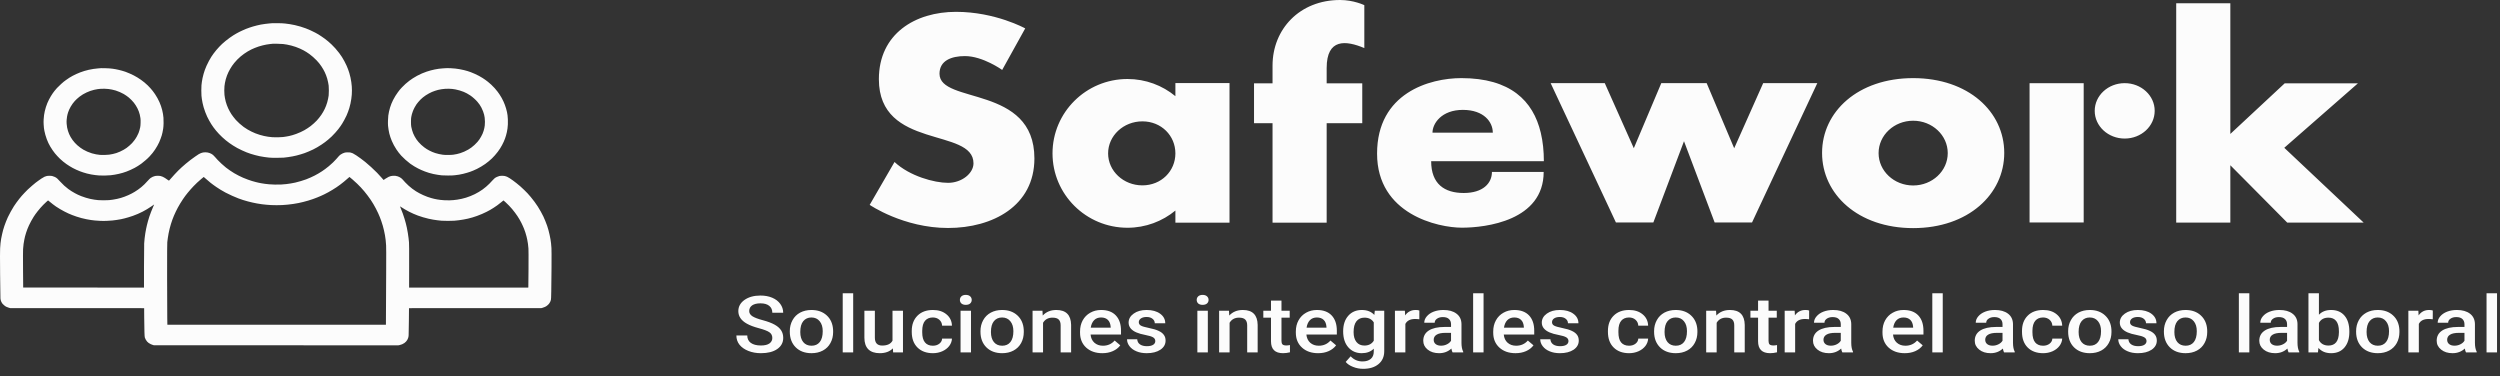 <svg width="299" height="45" viewBox="0 0 299 45" fill="none" xmlns="http://www.w3.org/2000/svg">
<rect x="0" y="0" width="299" height="45" fill="#333333" stroke="none"/>
<path d="M160.273 0C155.43 0 152.196 3.496 152.196 7.841V9.968H149.981V14.738H152.196V26.63H158.669V14.738H162.927V9.968H158.669V8.136C158.669 4.569 160.972 4.825 163.173 5.749V0.617C163.173 0.617 161.903 0 160.273 0ZM260.275 0.389V26.625H266.748V19.764L268.638 21.667L273.555 26.625H282.696L273.199 17.676L282.01 9.964H273.252L269.108 13.822L266.748 16.02V0.389H260.275ZM114.341 1.416C109.459 1.416 105.113 4.035 105.113 9.469C105.113 17.947 116.429 15.218 116.429 19.536C116.429 20.727 115.036 21.867 113.388 21.867C111.74 21.867 108.791 21.065 106.985 19.374L104.014 24.502C104.014 24.502 108.048 27.267 113.388 27.267C118.727 27.267 123.715 24.628 123.715 18.95C123.715 10.126 112.364 12.489 112.364 8.82C112.364 7.239 113.801 6.708 115.405 6.708C117.554 6.708 119.861 8.364 119.861 8.364L122.616 3.397C122.616 3.397 119.048 1.416 114.341 1.416ZM33.192 2.772C32.88 2.772 32.594 2.772 32.555 2.776C32.511 2.78 32.374 2.788 32.252 2.8C32.124 2.808 31.887 2.835 31.72 2.859C31.553 2.882 31.32 2.918 31.206 2.937C31.091 2.961 30.876 3.008 30.727 3.044C30.581 3.079 30.371 3.134 30.261 3.169C30.151 3.201 29.957 3.264 29.83 3.307C29.707 3.35 29.518 3.421 29.413 3.46C29.311 3.504 29.14 3.574 29.039 3.622C28.934 3.665 28.753 3.751 28.639 3.81C28.525 3.869 28.349 3.964 28.257 4.015C28.16 4.07 27.998 4.168 27.896 4.231C27.795 4.294 27.598 4.428 27.457 4.53C27.316 4.628 27.097 4.793 26.974 4.9C26.846 5.002 26.666 5.163 26.569 5.25C26.477 5.34 26.319 5.493 26.227 5.592C26.13 5.694 25.972 5.871 25.871 5.989C25.774 6.103 25.625 6.296 25.537 6.414C25.453 6.532 25.33 6.708 25.269 6.803C25.207 6.901 25.08 7.117 24.992 7.279C24.899 7.444 24.772 7.707 24.702 7.865C24.631 8.022 24.539 8.25 24.5 8.364C24.456 8.482 24.39 8.694 24.35 8.832C24.311 8.973 24.253 9.202 24.223 9.339C24.196 9.481 24.157 9.689 24.143 9.799C24.126 9.913 24.104 10.094 24.095 10.2C24.086 10.31 24.078 10.59 24.078 10.826C24.078 11.058 24.086 11.341 24.095 11.447C24.104 11.557 24.126 11.738 24.143 11.848C24.157 11.962 24.196 12.17 24.227 12.316C24.253 12.457 24.315 12.69 24.355 12.831C24.394 12.973 24.482 13.232 24.548 13.405C24.614 13.582 24.715 13.826 24.776 13.952C24.834 14.078 24.948 14.29 25.023 14.428C25.102 14.565 25.211 14.754 25.273 14.852C25.334 14.947 25.453 15.12 25.537 15.238C25.625 15.352 25.761 15.529 25.844 15.631C25.928 15.729 26.081 15.902 26.183 16.012C26.288 16.122 26.464 16.299 26.578 16.405C26.688 16.508 26.881 16.673 27 16.775C27.123 16.873 27.316 17.023 27.431 17.105C27.545 17.188 27.747 17.322 27.875 17.404C28.006 17.487 28.23 17.621 28.371 17.699C28.516 17.778 28.771 17.904 28.942 17.982C29.114 18.065 29.355 18.167 29.483 18.218C29.61 18.265 29.826 18.344 29.966 18.391C30.111 18.435 30.344 18.505 30.489 18.545C30.639 18.584 30.885 18.643 31.039 18.678C31.197 18.71 31.452 18.753 31.61 18.777C31.764 18.8 32.014 18.832 32.168 18.848C32.37 18.867 32.603 18.875 33.064 18.875C33.451 18.875 33.776 18.867 33.917 18.855C34.044 18.843 34.282 18.816 34.444 18.792C34.607 18.769 34.857 18.73 34.994 18.702C35.134 18.674 35.35 18.627 35.477 18.596C35.605 18.564 35.829 18.501 35.974 18.458C36.119 18.415 36.321 18.348 36.426 18.313C36.527 18.273 36.743 18.191 36.901 18.124C37.059 18.061 37.305 17.947 37.446 17.88C37.586 17.809 37.806 17.691 37.934 17.617C38.065 17.542 38.294 17.4 38.448 17.298C38.597 17.2 38.791 17.062 38.878 16.995C38.966 16.928 39.129 16.799 39.239 16.708C39.353 16.614 39.542 16.445 39.661 16.331C39.779 16.217 39.973 16.016 40.091 15.883C40.21 15.753 40.373 15.56 40.452 15.458C40.535 15.356 40.654 15.19 40.72 15.096C40.786 15.002 40.878 14.86 40.926 14.785C40.975 14.707 41.084 14.514 41.172 14.357C41.26 14.2 41.383 13.956 41.445 13.818C41.506 13.677 41.59 13.472 41.629 13.362C41.673 13.248 41.739 13.051 41.779 12.918C41.818 12.788 41.88 12.548 41.915 12.391C41.95 12.233 41.994 11.982 42.016 11.832C42.038 11.683 42.06 11.451 42.073 11.317C42.082 11.183 42.091 10.959 42.091 10.826C42.091 10.688 42.082 10.468 42.073 10.334C42.06 10.196 42.038 9.964 42.016 9.815C41.994 9.666 41.95 9.418 41.915 9.261C41.88 9.099 41.818 8.863 41.779 8.734C41.739 8.6 41.673 8.399 41.629 8.289C41.59 8.179 41.511 7.983 41.454 7.857C41.401 7.731 41.278 7.487 41.185 7.314C41.093 7.145 40.966 6.921 40.9 6.823C40.838 6.724 40.685 6.508 40.562 6.339C40.438 6.174 40.232 5.922 40.105 5.784C39.981 5.643 39.784 5.438 39.665 5.328C39.551 5.218 39.357 5.045 39.239 4.943C39.12 4.845 38.949 4.707 38.856 4.64C38.764 4.569 38.593 4.447 38.47 4.369C38.351 4.286 38.18 4.18 38.096 4.125C38.008 4.074 37.833 3.976 37.705 3.905C37.573 3.838 37.336 3.72 37.173 3.645C37.011 3.571 36.747 3.46 36.584 3.397C36.422 3.339 36.136 3.24 35.943 3.181C35.749 3.126 35.446 3.048 35.266 3.004C35.081 2.965 34.813 2.914 34.669 2.89C34.523 2.867 34.26 2.831 34.084 2.812C33.838 2.788 33.623 2.776 33.192 2.772ZM33.174 5.234C33.477 5.238 33.728 5.25 33.86 5.265C33.978 5.281 34.181 5.309 34.308 5.332C34.44 5.356 34.673 5.407 34.827 5.446C34.98 5.486 35.222 5.56 35.367 5.611C35.512 5.662 35.736 5.753 35.864 5.808C35.996 5.867 36.185 5.957 36.286 6.012C36.387 6.068 36.549 6.162 36.646 6.221C36.738 6.28 36.901 6.386 37.002 6.461C37.103 6.532 37.301 6.693 37.441 6.815C37.582 6.937 37.775 7.121 37.872 7.228C37.973 7.33 38.109 7.487 38.18 7.578C38.25 7.668 38.373 7.833 38.448 7.947C38.523 8.061 38.623 8.218 38.667 8.301C38.716 8.384 38.791 8.529 38.839 8.627C38.883 8.726 38.958 8.891 38.997 8.997C39.037 9.099 39.098 9.28 39.133 9.398C39.164 9.516 39.212 9.713 39.239 9.835C39.265 9.957 39.296 10.137 39.309 10.236C39.322 10.338 39.331 10.586 39.331 10.826C39.331 11.062 39.322 11.309 39.309 11.415C39.296 11.514 39.265 11.695 39.239 11.816C39.212 11.938 39.164 12.135 39.133 12.253C39.098 12.367 39.037 12.548 38.997 12.654C38.958 12.76 38.883 12.925 38.839 13.024C38.791 13.122 38.707 13.279 38.654 13.374C38.597 13.468 38.501 13.629 38.435 13.728C38.369 13.826 38.246 13.987 38.166 14.089C38.087 14.188 37.964 14.329 37.894 14.408C37.824 14.483 37.661 14.644 37.534 14.758C37.402 14.872 37.235 15.017 37.151 15.08C37.072 15.139 36.914 15.253 36.8 15.328C36.69 15.403 36.51 15.513 36.404 15.572C36.303 15.631 36.092 15.733 35.943 15.804C35.789 15.875 35.552 15.973 35.416 16.02C35.279 16.071 35.073 16.138 34.959 16.17C34.844 16.201 34.686 16.24 34.607 16.26C34.523 16.276 34.37 16.307 34.264 16.327C34.159 16.343 33.978 16.37 33.864 16.386C33.746 16.398 33.469 16.413 33.245 16.421C32.99 16.425 32.744 16.421 32.577 16.41C32.432 16.398 32.199 16.37 32.054 16.351C31.913 16.331 31.693 16.288 31.57 16.26C31.443 16.233 31.219 16.174 31.074 16.13C30.924 16.083 30.687 16.004 30.551 15.949C30.415 15.894 30.195 15.8 30.067 15.733C29.936 15.67 29.729 15.56 29.606 15.485C29.479 15.411 29.276 15.277 29.149 15.187C29.026 15.096 28.802 14.915 28.648 14.777C28.498 14.64 28.301 14.451 28.213 14.349C28.125 14.251 27.984 14.085 27.91 13.979C27.831 13.877 27.725 13.728 27.672 13.649C27.62 13.566 27.536 13.433 27.488 13.342C27.435 13.256 27.356 13.095 27.303 12.984C27.25 12.874 27.176 12.693 27.136 12.583C27.092 12.473 27.035 12.284 27 12.163C26.965 12.041 26.921 11.844 26.903 11.726C26.881 11.608 26.855 11.439 26.846 11.345C26.833 11.25 26.824 11.018 26.824 10.826C26.824 10.633 26.833 10.401 26.846 10.306C26.855 10.212 26.881 10.039 26.903 9.921C26.921 9.807 26.965 9.611 27 9.485C27.035 9.359 27.101 9.162 27.145 9.04C27.189 8.922 27.268 8.734 27.321 8.627C27.373 8.517 27.466 8.34 27.532 8.234C27.593 8.124 27.694 7.963 27.76 7.872C27.822 7.782 27.94 7.629 28.02 7.526C28.099 7.428 28.261 7.247 28.375 7.129C28.49 7.011 28.674 6.842 28.78 6.752C28.89 6.661 29.074 6.52 29.189 6.437C29.307 6.355 29.505 6.225 29.628 6.15C29.755 6.079 29.949 5.969 30.063 5.914C30.177 5.859 30.371 5.773 30.494 5.725C30.617 5.674 30.819 5.6 30.946 5.56C31.074 5.517 31.28 5.458 31.403 5.43C31.526 5.399 31.729 5.356 31.852 5.332C31.979 5.313 32.181 5.281 32.304 5.265C32.432 5.254 32.572 5.238 32.616 5.234C32.66 5.23 32.915 5.23 33.174 5.234ZM53.517 8.148C53.464 8.148 53.367 8.152 53.297 8.156C53.227 8.156 53.064 8.167 52.937 8.179C52.813 8.187 52.602 8.211 52.471 8.226C52.339 8.246 52.123 8.281 51.987 8.309C51.851 8.336 51.636 8.388 51.508 8.423C51.381 8.454 51.166 8.521 51.025 8.568C50.884 8.616 50.629 8.714 50.462 8.785C50.3 8.856 50.036 8.981 49.887 9.064C49.737 9.143 49.509 9.276 49.381 9.363C49.254 9.445 49.06 9.579 48.951 9.662C48.841 9.74 48.639 9.909 48.502 10.031C48.366 10.153 48.177 10.338 48.081 10.44C47.984 10.543 47.87 10.672 47.821 10.727C47.777 10.782 47.672 10.916 47.588 11.03C47.505 11.14 47.369 11.341 47.285 11.478C47.202 11.612 47.079 11.828 47.013 11.962C46.947 12.092 46.859 12.296 46.81 12.41C46.767 12.524 46.696 12.725 46.652 12.859C46.613 12.992 46.556 13.213 46.525 13.346C46.494 13.484 46.459 13.696 46.441 13.818C46.424 13.94 46.406 14.215 46.402 14.431C46.393 14.671 46.398 14.915 46.411 15.057C46.424 15.183 46.45 15.387 46.472 15.517C46.49 15.643 46.534 15.843 46.56 15.965C46.591 16.087 46.648 16.288 46.692 16.41C46.731 16.531 46.806 16.728 46.859 16.85C46.907 16.972 47.022 17.204 47.109 17.369C47.197 17.53 47.334 17.758 47.413 17.876C47.492 17.994 47.615 18.163 47.685 18.254C47.755 18.344 47.892 18.505 47.988 18.616C48.085 18.722 48.313 18.946 48.502 19.115C48.691 19.28 48.942 19.488 49.065 19.579C49.184 19.665 49.399 19.803 49.539 19.89C49.68 19.976 49.878 20.086 49.979 20.137C50.076 20.188 50.256 20.275 50.374 20.326C50.489 20.381 50.691 20.464 50.814 20.507C50.937 20.554 51.161 20.629 51.31 20.676C51.464 20.719 51.702 20.782 51.847 20.814C51.987 20.845 52.22 20.888 52.361 20.908C52.502 20.932 52.717 20.959 52.835 20.971C52.972 20.983 53.266 20.991 53.587 20.991C53.982 20.991 54.189 20.983 54.387 20.959C54.532 20.943 54.76 20.912 54.892 20.892C55.024 20.869 55.244 20.825 55.376 20.794C55.512 20.766 55.731 20.707 55.859 20.664C55.991 20.625 56.162 20.57 56.241 20.542C56.32 20.515 56.483 20.452 56.602 20.401C56.725 20.354 56.927 20.259 57.054 20.196C57.186 20.129 57.406 20.011 57.546 19.925C57.687 19.842 57.907 19.701 58.034 19.61C58.157 19.52 58.346 19.374 58.452 19.288C58.562 19.201 58.728 19.052 58.83 18.954C58.926 18.855 59.089 18.69 59.185 18.58C59.282 18.474 59.436 18.285 59.528 18.163C59.621 18.041 59.752 17.853 59.818 17.746C59.889 17.636 59.994 17.455 60.051 17.345C60.108 17.235 60.196 17.054 60.249 16.944C60.297 16.834 60.368 16.665 60.403 16.563C60.438 16.465 60.491 16.299 60.522 16.197C60.552 16.091 60.601 15.91 60.623 15.792C60.649 15.678 60.684 15.485 60.697 15.367C60.715 15.249 60.737 15.025 60.741 14.868C60.75 14.711 60.75 14.447 60.741 14.286C60.737 14.121 60.715 13.901 60.702 13.787C60.684 13.677 60.653 13.504 60.636 13.401C60.614 13.303 60.565 13.106 60.526 12.973C60.486 12.839 60.425 12.646 60.385 12.548C60.35 12.446 60.28 12.273 60.227 12.163C60.174 12.049 60.073 11.848 60.003 11.718C59.928 11.585 59.823 11.412 59.77 11.333C59.717 11.25 59.603 11.089 59.515 10.971C59.427 10.857 59.269 10.664 59.164 10.546C59.058 10.428 58.873 10.24 58.751 10.126C58.627 10.012 58.447 9.854 58.351 9.78C58.249 9.701 58.113 9.599 58.043 9.548C57.973 9.496 57.823 9.398 57.713 9.327C57.599 9.257 57.41 9.147 57.291 9.08C57.168 9.013 56.944 8.903 56.786 8.832C56.628 8.761 56.413 8.671 56.303 8.631C56.188 8.588 56.017 8.529 55.912 8.498C55.81 8.466 55.622 8.415 55.49 8.384C55.362 8.352 55.134 8.305 54.98 8.277C54.831 8.25 54.602 8.215 54.479 8.203C54.352 8.187 54.105 8.167 53.93 8.16C53.749 8.152 53.565 8.148 53.517 8.148ZM12.094 8.152C12.037 8.156 11.878 8.167 11.742 8.179C11.606 8.187 11.355 8.218 11.184 8.242C11.013 8.27 10.758 8.317 10.617 8.348C10.477 8.38 10.239 8.443 10.094 8.486C9.949 8.533 9.725 8.608 9.598 8.655C9.475 8.702 9.259 8.793 9.127 8.852C8.991 8.915 8.798 9.009 8.697 9.064C8.591 9.119 8.416 9.225 8.297 9.296C8.183 9.371 7.989 9.5 7.871 9.587C7.748 9.67 7.497 9.874 7.317 10.039C7.137 10.2 6.908 10.421 6.812 10.531C6.715 10.637 6.587 10.79 6.526 10.865C6.464 10.944 6.368 11.073 6.306 11.16C6.245 11.246 6.144 11.404 6.078 11.514C6.012 11.62 5.911 11.801 5.858 11.911C5.801 12.021 5.713 12.21 5.66 12.336C5.607 12.457 5.533 12.67 5.489 12.807C5.445 12.941 5.383 13.169 5.353 13.311C5.322 13.448 5.282 13.657 5.269 13.767C5.251 13.881 5.229 14.109 5.221 14.274C5.208 14.479 5.208 14.679 5.221 14.884C5.229 15.049 5.247 15.249 5.256 15.324C5.269 15.403 5.291 15.556 5.313 15.662C5.335 15.772 5.383 15.977 5.423 16.122C5.462 16.268 5.542 16.508 5.594 16.649C5.651 16.795 5.739 16.999 5.788 17.109C5.84 17.216 5.941 17.408 6.016 17.534C6.091 17.66 6.214 17.857 6.293 17.967C6.368 18.081 6.495 18.25 6.574 18.344C6.649 18.439 6.776 18.584 6.86 18.671C6.939 18.757 7.075 18.899 7.163 18.981C7.251 19.068 7.422 19.217 7.541 19.315C7.66 19.41 7.844 19.551 7.95 19.626C8.055 19.701 8.231 19.815 8.336 19.878C8.442 19.945 8.604 20.039 8.701 20.09C8.798 20.141 8.991 20.236 9.132 20.302C9.272 20.365 9.47 20.452 9.571 20.487C9.672 20.527 9.844 20.585 9.954 20.621C10.063 20.66 10.27 20.719 10.406 20.755C10.547 20.79 10.78 20.841 10.925 20.869C11.065 20.892 11.281 20.928 11.395 20.939C11.514 20.955 11.72 20.975 11.865 20.987C12.019 20.994 12.291 20.998 12.56 20.994C12.801 20.991 13.104 20.975 13.232 20.959C13.359 20.947 13.575 20.916 13.711 20.892C13.847 20.873 14.067 20.825 14.203 20.794C14.335 20.766 14.555 20.707 14.687 20.668C14.818 20.629 15.016 20.562 15.13 20.519C15.245 20.475 15.46 20.385 15.614 20.318C15.768 20.251 15.987 20.141 16.106 20.078C16.22 20.015 16.392 19.913 16.488 19.854C16.581 19.795 16.765 19.673 16.893 19.583C17.02 19.492 17.253 19.304 17.411 19.162C17.574 19.024 17.794 18.816 17.899 18.698C18.004 18.584 18.163 18.399 18.25 18.293C18.334 18.187 18.47 18.006 18.545 17.888C18.624 17.774 18.743 17.573 18.817 17.444C18.888 17.314 18.989 17.121 19.037 17.015C19.085 16.909 19.169 16.708 19.217 16.567C19.27 16.429 19.327 16.256 19.349 16.181C19.371 16.107 19.406 15.953 19.433 15.843C19.459 15.733 19.494 15.537 19.516 15.399C19.543 15.238 19.556 15.014 19.564 14.734C19.569 14.475 19.564 14.231 19.551 14.089C19.543 13.964 19.516 13.755 19.494 13.629C19.472 13.504 19.428 13.287 19.393 13.146C19.358 13.004 19.292 12.796 19.252 12.678C19.213 12.56 19.134 12.355 19.072 12.218C19.011 12.08 18.901 11.86 18.826 11.726C18.756 11.592 18.624 11.38 18.541 11.258C18.461 11.136 18.334 10.967 18.264 10.877C18.193 10.79 18.075 10.645 17.996 10.558C17.916 10.472 17.767 10.314 17.666 10.212C17.561 10.114 17.38 9.949 17.266 9.854C17.148 9.756 16.963 9.618 16.857 9.544C16.752 9.465 16.559 9.339 16.427 9.261C16.295 9.182 16.11 9.076 16.009 9.025C15.913 8.97 15.688 8.867 15.517 8.793C15.341 8.718 15.104 8.624 14.99 8.58C14.871 8.541 14.682 8.482 14.568 8.45C14.454 8.419 14.278 8.372 14.181 8.352C14.089 8.329 13.926 8.297 13.825 8.277C13.724 8.258 13.557 8.234 13.452 8.218C13.346 8.207 13.175 8.187 13.074 8.179C12.973 8.171 12.735 8.159 12.542 8.156C12.349 8.152 12.146 8.152 12.094 8.152ZM174.779 9.343C170.991 9.343 164.698 11.113 164.698 18.372C164.698 25.635 171.989 27.231 174.845 27.231C177.706 27.231 184.623 26.393 184.623 20.562H178.436C178.436 21.927 177.354 23.082 175.061 23.082C172.767 23.082 171.167 22.009 171.167 19.28H184.645C184.645 18.081 184.531 16.936 184.276 15.871C183.366 12.041 180.628 9.343 174.779 9.343ZM228.814 9.343C222.223 9.343 217.92 13.35 217.92 18.289C217.92 23.232 222.223 27.282 228.814 27.282C235.402 27.282 239.708 23.232 239.708 18.289C239.708 13.35 235.402 9.343 228.814 9.343ZM134.846 9.449C129.894 9.449 125.881 13.433 125.881 18.344C125.881 23.256 129.894 27.239 134.846 27.239C137.026 27.239 139.025 26.464 140.577 25.182V26.63H147.05V9.933H140.577V11.502C139.025 10.22 137.026 9.449 134.846 9.449ZM185.458 9.945L192.415 24.789L193.263 26.606H197.741L198.483 24.64L201.406 16.889L204.333 24.644L205.071 26.606H209.544L210.393 24.789L217.349 9.945H210.876L207.409 17.731L204.117 9.945H198.69L195.403 17.727L191.931 9.945H185.458ZM254.114 9.945C252.132 9.945 250.528 11.427 250.528 13.256C250.528 15.088 252.132 16.571 254.114 16.571C256.096 16.571 257.7 15.088 257.7 13.256C257.704 11.427 256.096 9.945 254.114 9.945ZM242.736 9.953V26.61H249.209V9.953H242.736ZM12.502 10.613H12.507C12.656 10.617 12.867 10.633 12.973 10.645C13.078 10.656 13.263 10.688 13.381 10.712C13.5 10.735 13.707 10.786 13.838 10.826C13.97 10.869 14.194 10.951 14.335 11.014C14.48 11.077 14.682 11.18 14.796 11.242C14.906 11.309 15.056 11.404 15.126 11.455C15.196 11.502 15.324 11.6 15.407 11.667C15.491 11.738 15.636 11.872 15.728 11.966C15.82 12.064 15.948 12.21 16.014 12.288C16.075 12.371 16.176 12.513 16.238 12.607C16.299 12.701 16.387 12.855 16.436 12.953C16.484 13.051 16.559 13.216 16.598 13.323C16.638 13.429 16.69 13.602 16.717 13.708C16.743 13.81 16.778 13.999 16.796 14.125C16.818 14.294 16.822 14.435 16.814 14.687C16.809 14.923 16.796 15.08 16.77 15.214C16.748 15.32 16.708 15.481 16.682 15.572C16.655 15.662 16.607 15.812 16.572 15.902C16.537 15.997 16.444 16.181 16.37 16.319C16.295 16.453 16.172 16.653 16.088 16.759C16.009 16.869 15.877 17.027 15.798 17.113C15.719 17.2 15.57 17.341 15.469 17.424C15.372 17.511 15.223 17.628 15.143 17.688C15.064 17.746 14.911 17.841 14.805 17.904C14.7 17.967 14.498 18.069 14.357 18.132C14.216 18.191 14.014 18.269 13.918 18.305C13.816 18.336 13.623 18.387 13.491 18.419C13.359 18.446 13.166 18.486 13.06 18.497C12.955 18.513 12.713 18.529 12.52 18.533C12.3 18.541 12.094 18.537 11.957 18.525C11.835 18.513 11.623 18.482 11.487 18.458C11.347 18.431 11.118 18.376 10.982 18.336C10.841 18.293 10.595 18.203 10.433 18.132C10.274 18.061 10.059 17.951 9.958 17.892C9.857 17.833 9.694 17.727 9.602 17.656C9.505 17.589 9.347 17.459 9.25 17.373C9.154 17.286 9.018 17.153 8.952 17.078C8.881 17.003 8.767 16.858 8.688 16.756C8.618 16.657 8.508 16.488 8.446 16.386C8.389 16.284 8.306 16.122 8.266 16.028C8.222 15.93 8.161 15.765 8.13 15.658C8.095 15.552 8.046 15.375 8.029 15.261C8.007 15.147 7.98 14.947 7.972 14.813C7.958 14.644 7.958 14.498 7.972 14.325C7.98 14.188 8.002 14.015 8.02 13.936C8.033 13.857 8.055 13.743 8.073 13.684C8.086 13.629 8.121 13.511 8.147 13.433C8.174 13.35 8.231 13.205 8.275 13.106C8.319 13.012 8.402 12.851 8.459 12.748C8.512 12.65 8.622 12.489 8.692 12.391C8.767 12.292 8.881 12.155 8.943 12.084C9.009 12.013 9.119 11.903 9.189 11.836C9.259 11.769 9.404 11.643 9.514 11.561C9.624 11.478 9.809 11.352 9.918 11.286C10.033 11.219 10.226 11.117 10.354 11.058C10.477 10.999 10.674 10.916 10.793 10.877C10.907 10.837 11.114 10.774 11.25 10.743C11.386 10.712 11.58 10.676 11.681 10.66C11.782 10.645 11.949 10.629 12.045 10.621C12.146 10.613 12.353 10.609 12.502 10.613ZM53.697 10.613C53.829 10.617 54.009 10.629 54.092 10.637C54.18 10.649 54.352 10.672 54.479 10.696C54.602 10.716 54.826 10.771 54.976 10.818C55.125 10.861 55.34 10.936 55.459 10.987C55.573 11.038 55.749 11.12 55.846 11.172C55.947 11.223 56.127 11.333 56.246 11.415C56.369 11.494 56.575 11.659 56.703 11.777C56.834 11.891 57.015 12.076 57.102 12.178C57.186 12.28 57.305 12.438 57.366 12.52C57.423 12.607 57.516 12.768 57.577 12.874C57.634 12.984 57.722 13.181 57.775 13.319C57.823 13.452 57.88 13.633 57.902 13.72C57.924 13.806 57.951 13.964 57.968 14.074C57.986 14.188 57.999 14.388 57.999 14.565C57.999 14.726 57.99 14.927 57.977 15.014C57.968 15.1 57.946 15.234 57.929 15.308C57.916 15.383 57.872 15.537 57.841 15.647C57.806 15.757 57.748 15.914 57.713 16C57.674 16.083 57.595 16.24 57.538 16.343C57.48 16.449 57.388 16.594 57.34 16.669C57.287 16.744 57.182 16.877 57.111 16.964C57.037 17.05 56.874 17.216 56.751 17.334C56.623 17.448 56.456 17.593 56.373 17.648C56.294 17.707 56.127 17.813 56.008 17.888C55.885 17.959 55.666 18.073 55.512 18.14C55.362 18.203 55.151 18.285 55.046 18.317C54.94 18.352 54.756 18.399 54.637 18.427C54.519 18.45 54.33 18.486 54.215 18.501C54.062 18.525 53.903 18.529 53.569 18.533C53.231 18.533 53.081 18.525 52.928 18.501C52.818 18.486 52.624 18.45 52.502 18.423C52.378 18.395 52.185 18.344 52.071 18.309C51.956 18.269 51.789 18.21 51.697 18.171C51.605 18.132 51.447 18.057 51.35 18.006C51.249 17.955 51.113 17.876 51.042 17.833C50.972 17.786 50.831 17.691 50.735 17.621C50.638 17.546 50.471 17.408 50.37 17.314C50.265 17.216 50.12 17.066 50.049 16.98C49.975 16.893 49.869 16.759 49.812 16.677C49.755 16.598 49.658 16.437 49.592 16.319C49.531 16.201 49.447 16.032 49.412 15.945C49.373 15.855 49.315 15.686 49.285 15.564C49.249 15.446 49.206 15.265 49.188 15.163C49.162 15.017 49.153 14.88 49.153 14.573C49.153 14.258 49.162 14.129 49.188 13.991C49.206 13.889 49.236 13.747 49.258 13.669C49.276 13.594 49.329 13.429 49.377 13.307C49.421 13.181 49.518 12.98 49.584 12.855C49.649 12.729 49.751 12.568 49.803 12.489C49.856 12.414 49.953 12.284 50.023 12.206C50.093 12.123 50.212 11.993 50.287 11.915C50.366 11.84 50.498 11.718 50.585 11.647C50.678 11.577 50.827 11.463 50.924 11.4C51.025 11.333 51.192 11.231 51.306 11.172C51.416 11.109 51.583 11.03 51.68 10.991C51.776 10.951 51.93 10.892 52.027 10.861C52.123 10.829 52.286 10.778 52.396 10.751C52.502 10.727 52.695 10.688 52.822 10.668C52.95 10.649 53.148 10.625 53.257 10.621C53.367 10.613 53.569 10.609 53.697 10.613ZM174.955 13.142C177.5 13.142 178.537 14.62 178.537 15.847L178.576 15.871H171.325C171.325 14.77 172.411 13.142 174.955 13.142ZM228.814 14.439C231.1 14.439 232.95 16.174 232.95 18.313C232.95 20.452 231.1 22.182 228.814 22.182C226.529 22.182 224.679 20.452 224.679 18.313C224.679 16.174 226.529 14.439 228.814 14.439ZM136.63 14.514C138.898 14.514 140.577 16.229 140.577 18.344C140.577 20.456 138.898 22.17 136.63 22.17C134.367 22.17 132.53 20.46 132.53 18.344C132.53 16.229 134.367 14.514 136.63 14.514ZM24.548 18.214C24.464 18.214 24.346 18.226 24.28 18.238C24.214 18.25 24.108 18.281 24.043 18.305C23.977 18.328 23.858 18.387 23.774 18.435C23.695 18.482 23.498 18.616 23.335 18.73C23.172 18.84 22.918 19.028 22.768 19.142C22.619 19.26 22.368 19.457 22.219 19.583C22.065 19.713 21.85 19.901 21.731 20.008C21.617 20.118 21.432 20.291 21.322 20.397C21.217 20.503 21.019 20.707 20.892 20.845C20.76 20.987 20.558 21.215 20.439 21.352C20.32 21.494 20.215 21.608 20.21 21.608C20.202 21.608 20.114 21.553 20.021 21.486C19.929 21.419 19.797 21.329 19.723 21.282C19.652 21.234 19.534 21.172 19.459 21.14C19.384 21.108 19.27 21.069 19.204 21.053C19.121 21.034 19.02 21.026 18.866 21.026C18.716 21.026 18.606 21.034 18.527 21.057C18.461 21.073 18.347 21.108 18.277 21.14C18.206 21.172 18.092 21.234 18.022 21.282C17.939 21.34 17.829 21.447 17.675 21.62C17.547 21.761 17.363 21.958 17.262 22.056C17.161 22.154 16.994 22.304 16.897 22.383C16.8 22.461 16.633 22.591 16.528 22.666C16.422 22.744 16.242 22.862 16.123 22.933C16.009 23.004 15.842 23.098 15.75 23.145C15.662 23.193 15.482 23.279 15.35 23.338C15.223 23.397 15.016 23.48 14.898 23.523C14.774 23.57 14.577 23.633 14.454 23.672C14.331 23.708 14.124 23.759 14.001 23.786C13.873 23.814 13.658 23.857 13.513 23.877C13.373 23.901 13.157 23.924 13.039 23.936C12.915 23.948 12.626 23.956 12.388 23.956C12.151 23.956 11.861 23.948 11.747 23.936C11.628 23.924 11.417 23.896 11.272 23.877C11.127 23.853 10.907 23.814 10.784 23.786C10.661 23.759 10.433 23.696 10.27 23.649C10.107 23.602 9.861 23.515 9.721 23.46C9.58 23.405 9.396 23.326 9.308 23.283C9.224 23.244 9.062 23.161 8.956 23.102C8.846 23.043 8.666 22.941 8.552 22.866C8.442 22.796 8.262 22.674 8.156 22.595C8.046 22.516 7.831 22.335 7.677 22.198C7.519 22.056 7.308 21.844 7.203 21.722C7.097 21.6 6.939 21.439 6.86 21.364C6.737 21.258 6.68 21.219 6.539 21.156C6.442 21.116 6.315 21.069 6.249 21.053C6.166 21.034 6.06 21.026 5.906 21.026C5.757 21.026 5.651 21.034 5.568 21.057C5.502 21.073 5.392 21.108 5.322 21.14C5.251 21.172 5.084 21.27 4.948 21.36C4.816 21.451 4.641 21.573 4.566 21.628C4.487 21.683 4.355 21.785 4.267 21.848C4.184 21.915 3.99 22.076 3.841 22.202C3.687 22.331 3.458 22.536 3.327 22.662C3.195 22.792 3.01 22.98 2.914 23.082C2.817 23.185 2.681 23.338 2.606 23.417C2.536 23.499 2.395 23.669 2.294 23.794C2.197 23.92 2.048 24.117 1.964 24.231C1.885 24.341 1.749 24.538 1.666 24.663C1.586 24.789 1.415 25.08 1.288 25.304C1.165 25.528 1.006 25.831 0.94 25.977C0.875 26.122 0.773 26.354 0.721 26.492C0.664 26.633 0.576 26.865 0.527 27.015C0.479 27.16 0.409 27.381 0.374 27.506C0.338 27.628 0.286 27.856 0.25 28.01C0.215 28.163 0.163 28.415 0.136 28.568C0.114 28.721 0.079 28.957 0.062 29.091C0.048 29.229 0.026 29.516 0.013 29.732C-0.004 30.035 -0.004 30.75 0.013 32.815C0.026 34.294 0.044 35.587 0.053 35.69C0.066 35.819 0.088 35.918 0.123 36.016C0.154 36.091 0.207 36.193 0.237 36.244C0.272 36.299 0.374 36.405 0.466 36.488C0.593 36.602 0.668 36.653 0.782 36.704C0.866 36.743 0.998 36.791 1.072 36.81L1.217 36.849L9.229 36.853L17.24 36.857L17.248 38.002C17.253 38.631 17.266 39.398 17.275 39.708C17.288 40.141 17.301 40.298 17.323 40.373C17.341 40.428 17.389 40.538 17.433 40.621C17.477 40.699 17.552 40.805 17.591 40.849C17.635 40.896 17.719 40.971 17.78 41.018C17.842 41.065 17.96 41.132 18.04 41.167C18.119 41.203 18.237 41.246 18.294 41.261L18.404 41.293L33.02 41.297L47.637 41.301L47.782 41.273C47.87 41.258 47.993 41.218 48.094 41.175C48.182 41.136 48.305 41.069 48.366 41.026C48.428 40.982 48.516 40.904 48.564 40.849C48.612 40.797 48.678 40.707 48.713 40.648C48.748 40.585 48.792 40.487 48.814 40.424C48.841 40.353 48.863 40.227 48.872 40.102C48.88 39.991 48.894 39.213 48.902 38.379L48.916 36.857L56.834 36.853L64.749 36.849L64.868 36.818C64.934 36.802 65.065 36.755 65.153 36.716C65.276 36.665 65.36 36.614 65.461 36.527C65.54 36.464 65.637 36.362 65.681 36.303C65.729 36.24 65.786 36.146 65.808 36.094C65.835 36.039 65.87 35.941 65.887 35.87C65.909 35.772 65.918 35.575 65.931 34.864C65.94 34.376 65.953 33.082 65.962 31.985C65.971 30.574 65.966 29.897 65.953 29.665C65.94 29.484 65.918 29.229 65.905 29.099C65.887 28.969 65.861 28.757 65.839 28.623C65.817 28.493 65.769 28.242 65.729 28.069C65.689 27.892 65.628 27.64 65.593 27.514C65.558 27.384 65.487 27.156 65.439 27.007C65.386 26.858 65.29 26.602 65.224 26.441C65.162 26.279 65.052 26.032 64.986 25.89C64.916 25.749 64.78 25.481 64.674 25.296C64.573 25.112 64.411 24.84 64.318 24.699C64.226 24.553 64.05 24.298 63.927 24.133C63.804 23.963 63.602 23.712 63.483 23.566C63.36 23.421 63.185 23.224 63.097 23.126C63.004 23.027 62.824 22.843 62.692 22.717C62.56 22.587 62.345 22.39 62.218 22.276C62.086 22.162 61.879 21.993 61.761 21.899C61.642 21.805 61.458 21.667 61.352 21.588C61.247 21.514 61.071 21.392 60.965 21.321C60.86 21.25 60.715 21.168 60.645 21.14C60.574 21.108 60.464 21.073 60.398 21.057C60.319 21.038 60.209 21.026 60.06 21.026C59.906 21.026 59.805 21.034 59.722 21.053C59.656 21.069 59.528 21.116 59.436 21.156C59.326 21.203 59.225 21.262 59.146 21.329C59.08 21.384 58.957 21.506 58.873 21.604C58.79 21.698 58.636 21.863 58.531 21.97C58.43 22.076 58.249 22.241 58.135 22.335C58.021 22.434 57.832 22.579 57.713 22.666C57.59 22.752 57.393 22.882 57.265 22.957C57.138 23.035 56.922 23.149 56.786 23.22C56.65 23.287 56.417 23.389 56.272 23.448C56.123 23.507 55.881 23.594 55.731 23.641C55.582 23.688 55.349 23.747 55.213 23.779C55.077 23.81 54.844 23.853 54.69 23.877C54.541 23.901 54.334 23.924 54.233 23.932C54.132 23.944 53.93 23.956 53.785 23.959C53.631 23.967 53.38 23.963 53.196 23.952C53.02 23.944 52.783 23.92 52.673 23.908C52.563 23.893 52.392 23.869 52.295 23.853C52.194 23.834 52.031 23.802 51.926 23.779C51.825 23.755 51.662 23.712 51.565 23.684C51.469 23.657 51.275 23.598 51.135 23.547C50.994 23.495 50.757 23.401 50.612 23.334C50.467 23.271 50.26 23.169 50.155 23.11C50.045 23.055 49.865 22.949 49.751 22.878C49.636 22.807 49.443 22.67 49.315 22.575C49.188 22.481 48.986 22.316 48.872 22.21C48.753 22.107 48.577 21.934 48.476 21.824C48.375 21.718 48.243 21.569 48.177 21.494C48.111 21.419 48.01 21.325 47.949 21.285C47.887 21.242 47.804 21.191 47.76 21.172C47.72 21.148 47.628 21.113 47.558 21.089C47.487 21.069 47.364 21.042 47.294 21.03C47.219 21.022 47.092 21.018 47.013 21.022C46.929 21.026 46.815 21.042 46.753 21.057C46.696 21.069 46.578 21.113 46.498 21.144C46.419 21.179 46.248 21.278 46.116 21.364C45.989 21.455 45.879 21.525 45.879 21.525C45.874 21.525 45.76 21.399 45.628 21.242C45.492 21.089 45.255 20.829 45.097 20.664C44.943 20.503 44.622 20.196 44.389 19.984C44.161 19.776 43.835 19.496 43.677 19.366C43.515 19.237 43.277 19.056 43.145 18.958C43.014 18.863 42.776 18.694 42.618 18.588C42.456 18.482 42.267 18.368 42.196 18.336C42.122 18.305 42.007 18.265 41.946 18.25C41.858 18.23 41.761 18.222 41.599 18.222C41.436 18.222 41.331 18.23 41.247 18.25C41.181 18.265 41.071 18.305 41.001 18.336C40.926 18.368 40.812 18.431 40.742 18.482C40.671 18.529 40.566 18.627 40.504 18.698C40.447 18.769 40.32 18.91 40.227 19.013C40.131 19.119 39.951 19.308 39.819 19.437C39.687 19.567 39.472 19.76 39.335 19.87C39.204 19.98 39.006 20.137 38.892 20.216C38.782 20.299 38.615 20.416 38.518 20.479C38.421 20.546 38.228 20.664 38.087 20.747C37.947 20.829 37.745 20.939 37.639 20.994C37.534 21.05 37.314 21.152 37.151 21.227C36.989 21.297 36.743 21.399 36.611 21.451C36.475 21.502 36.198 21.596 35.991 21.655C35.785 21.718 35.481 21.797 35.319 21.836C35.161 21.871 34.91 21.919 34.77 21.942C34.629 21.966 34.392 21.997 34.238 22.017C34.088 22.033 33.812 22.056 33.627 22.068C33.416 22.08 33.122 22.084 32.867 22.076C32.634 22.072 32.322 22.056 32.177 22.041C32.032 22.029 31.803 22.005 31.676 21.985C31.544 21.966 31.355 21.938 31.263 21.919C31.166 21.903 31.03 21.875 30.959 21.86C30.889 21.844 30.727 21.808 30.604 21.777C30.476 21.746 30.274 21.691 30.151 21.651C30.032 21.616 29.808 21.541 29.659 21.486C29.505 21.435 29.25 21.333 29.087 21.262C28.929 21.195 28.688 21.081 28.551 21.01C28.406 20.939 28.169 20.806 28.011 20.715C27.857 20.621 27.62 20.471 27.492 20.381C27.36 20.291 27.149 20.137 27.022 20.039C26.899 19.937 26.662 19.736 26.499 19.587C26.341 19.441 26.13 19.233 26.033 19.131C25.936 19.028 25.791 18.867 25.712 18.773C25.633 18.682 25.528 18.568 25.475 18.529C25.418 18.486 25.33 18.427 25.273 18.395C25.22 18.364 25.123 18.321 25.062 18.301C25 18.277 24.895 18.25 24.829 18.238C24.759 18.222 24.636 18.214 24.548 18.214ZM41.796 21.164C41.805 21.164 41.972 21.301 42.166 21.47C42.359 21.639 42.614 21.871 42.728 21.982C42.842 22.092 43.036 22.288 43.154 22.414C43.273 22.544 43.458 22.756 43.572 22.886C43.682 23.016 43.862 23.244 43.972 23.393C44.086 23.543 44.248 23.775 44.341 23.908C44.429 24.046 44.574 24.27 44.657 24.408C44.736 24.545 44.873 24.785 44.956 24.947C45.04 25.108 45.163 25.352 45.224 25.493C45.286 25.631 45.378 25.843 45.426 25.961C45.475 26.079 45.558 26.295 45.606 26.445C45.659 26.594 45.738 26.842 45.782 26.999C45.826 27.16 45.892 27.412 45.927 27.565C45.962 27.719 46.015 27.97 46.041 28.124C46.068 28.277 46.103 28.537 46.125 28.702C46.143 28.871 46.169 29.162 46.178 29.351C46.195 29.602 46.195 30.432 46.187 32.331C46.182 33.778 46.173 35.835 46.165 36.901L46.156 38.839H20.017L20.004 37.982C19.995 37.51 19.991 35.34 19.986 33.157C19.986 30.062 19.991 29.142 20.008 28.969C20.021 28.847 20.048 28.623 20.07 28.478C20.092 28.328 20.131 28.077 20.162 27.919C20.193 27.762 20.25 27.502 20.29 27.341C20.329 27.184 20.399 26.936 20.443 26.791C20.487 26.645 20.562 26.421 20.61 26.291C20.659 26.162 20.742 25.941 20.804 25.796C20.865 25.65 20.966 25.426 21.032 25.296C21.094 25.167 21.199 24.958 21.265 24.836C21.327 24.715 21.459 24.49 21.551 24.341C21.643 24.188 21.788 23.959 21.876 23.83C21.964 23.704 22.091 23.519 22.162 23.425C22.232 23.33 22.364 23.161 22.456 23.051C22.548 22.937 22.706 22.752 22.808 22.638C22.904 22.528 23.062 22.355 23.155 22.261C23.247 22.166 23.432 21.985 23.564 21.856C23.7 21.726 23.933 21.517 24.086 21.392C24.236 21.266 24.359 21.164 24.368 21.164C24.372 21.164 24.526 21.297 24.706 21.455C24.891 21.616 25.11 21.805 25.194 21.871C25.282 21.938 25.422 22.044 25.506 22.107C25.594 22.17 25.765 22.296 25.893 22.379C26.02 22.465 26.24 22.607 26.38 22.693C26.525 22.784 26.794 22.937 26.978 23.035C27.163 23.134 27.518 23.307 27.769 23.417C28.024 23.531 28.358 23.672 28.52 23.731C28.683 23.79 28.938 23.881 29.092 23.928C29.246 23.975 29.496 24.05 29.645 24.089C29.791 24.128 30.032 24.188 30.173 24.219C30.318 24.254 30.577 24.305 30.753 24.337C30.924 24.368 31.184 24.408 31.324 24.427C31.465 24.443 31.698 24.471 31.838 24.483C31.979 24.498 32.238 24.514 32.41 24.526C32.585 24.534 32.884 24.541 33.078 24.541C33.271 24.541 33.574 24.534 33.746 24.526C33.917 24.514 34.211 24.494 34.405 24.475C34.594 24.455 34.897 24.419 35.073 24.392C35.248 24.364 35.525 24.317 35.688 24.286C35.846 24.254 36.11 24.192 36.273 24.152C36.435 24.113 36.699 24.042 36.861 23.991C37.024 23.944 37.27 23.865 37.411 23.814C37.551 23.767 37.784 23.676 37.934 23.617C38.079 23.558 38.276 23.476 38.373 23.433C38.465 23.393 38.645 23.307 38.764 23.252C38.887 23.193 39.102 23.079 39.243 23.004C39.384 22.929 39.612 22.796 39.753 22.709C39.898 22.622 40.118 22.481 40.249 22.394C40.381 22.304 40.579 22.166 40.689 22.08C40.799 21.997 41.001 21.84 41.137 21.73C41.273 21.616 41.476 21.447 41.585 21.345C41.695 21.246 41.792 21.164 41.796 21.164ZM5.748 23.967C5.752 23.967 5.849 24.042 5.959 24.136C6.073 24.231 6.231 24.361 6.311 24.419C6.394 24.483 6.561 24.604 6.688 24.695C6.816 24.781 7.044 24.923 7.194 25.013C7.343 25.104 7.576 25.233 7.712 25.3C7.844 25.371 8.06 25.473 8.187 25.532C8.314 25.587 8.517 25.674 8.64 25.721C8.758 25.768 8.991 25.851 9.154 25.906C9.312 25.961 9.58 26.04 9.747 26.083C9.914 26.126 10.182 26.185 10.345 26.221C10.503 26.252 10.74 26.291 10.863 26.311C10.991 26.331 11.202 26.354 11.334 26.37C11.465 26.382 11.755 26.401 11.975 26.413C12.287 26.429 12.48 26.429 12.793 26.413C13.017 26.401 13.311 26.382 13.447 26.37C13.584 26.354 13.816 26.327 13.961 26.303C14.111 26.283 14.335 26.24 14.467 26.217C14.599 26.189 14.783 26.146 14.88 26.122C14.977 26.099 15.179 26.044 15.337 25.996C15.495 25.953 15.746 25.87 15.895 25.816C16.044 25.76 16.321 25.654 16.502 25.576C16.682 25.493 16.932 25.375 17.06 25.312C17.187 25.245 17.416 25.119 17.574 25.025C17.727 24.935 17.965 24.781 18.101 24.687C18.237 24.593 18.369 24.502 18.395 24.483C18.426 24.463 18.435 24.459 18.431 24.475C18.422 24.49 18.365 24.612 18.308 24.754C18.246 24.891 18.136 25.159 18.066 25.344C17.996 25.528 17.899 25.792 17.855 25.926C17.811 26.063 17.741 26.307 17.692 26.468C17.648 26.63 17.591 26.854 17.565 26.96C17.539 27.07 17.499 27.259 17.473 27.381C17.446 27.506 17.407 27.735 17.38 27.892C17.354 28.045 17.319 28.32 17.297 28.501C17.279 28.682 17.253 28.957 17.244 29.111C17.231 29.284 17.222 30.381 17.222 31.895V34.396L9.998 34.392L2.773 34.388L2.755 32.264C2.747 30.707 2.747 30.047 2.76 29.791C2.773 29.594 2.799 29.319 2.821 29.174C2.839 29.024 2.878 28.804 2.905 28.678C2.931 28.556 2.971 28.375 2.993 28.277C3.019 28.183 3.076 27.986 3.12 27.841C3.164 27.699 3.239 27.491 3.283 27.381C3.327 27.267 3.41 27.078 3.463 26.96C3.516 26.842 3.634 26.606 3.727 26.437C3.819 26.264 3.951 26.044 4.017 25.945C4.078 25.843 4.175 25.701 4.232 25.623C4.285 25.548 4.403 25.391 4.496 25.273C4.588 25.155 4.742 24.966 4.843 24.856C4.939 24.746 5.089 24.585 5.172 24.502C5.251 24.419 5.414 24.266 5.528 24.16C5.647 24.054 5.744 23.967 5.748 23.967ZM60.218 23.971C60.227 23.971 60.333 24.066 60.46 24.184C60.587 24.302 60.776 24.486 60.877 24.589C60.974 24.695 61.145 24.88 61.251 25.002C61.352 25.123 61.515 25.324 61.602 25.446C61.69 25.568 61.818 25.745 61.884 25.843C61.95 25.945 62.055 26.118 62.126 26.232C62.191 26.342 62.292 26.527 62.35 26.641C62.407 26.751 62.486 26.921 62.525 27.011C62.565 27.101 62.635 27.263 62.679 27.369C62.723 27.479 62.793 27.683 62.842 27.829C62.886 27.974 62.947 28.175 62.969 28.273C62.996 28.372 63.035 28.556 63.062 28.678C63.088 28.804 63.127 29.024 63.145 29.17C63.167 29.315 63.189 29.563 63.202 29.724C63.215 29.921 63.22 30.66 63.211 32.143C63.202 33.314 63.193 34.301 63.189 34.333L63.18 34.396H48.929L48.933 31.816C48.938 29.854 48.933 29.178 48.916 28.985C48.902 28.843 48.88 28.615 48.863 28.478C48.85 28.336 48.81 28.069 48.779 27.88C48.748 27.691 48.696 27.404 48.661 27.239C48.626 27.078 48.568 26.834 48.533 26.696C48.498 26.563 48.428 26.319 48.379 26.158C48.331 25.992 48.239 25.721 48.177 25.548C48.116 25.379 48.01 25.116 47.949 24.962C47.883 24.809 47.834 24.683 47.834 24.679C47.839 24.675 47.914 24.722 48.006 24.781C48.094 24.84 48.283 24.958 48.423 25.041C48.568 25.123 48.792 25.249 48.929 25.32C49.065 25.391 49.302 25.501 49.452 25.568C49.601 25.631 49.838 25.729 49.975 25.78C50.111 25.831 50.392 25.922 50.599 25.985C50.805 26.047 51.104 26.126 51.267 26.162C51.425 26.197 51.666 26.248 51.798 26.268C51.926 26.291 52.154 26.323 52.299 26.342C52.449 26.362 52.677 26.386 52.813 26.398C52.95 26.405 53.288 26.417 53.565 26.417C53.842 26.417 54.189 26.409 54.334 26.398C54.479 26.386 54.721 26.362 54.866 26.342C55.015 26.323 55.257 26.287 55.406 26.26C55.56 26.236 55.806 26.185 55.96 26.15C56.114 26.114 56.36 26.047 56.509 26.004C56.659 25.957 56.9 25.882 57.045 25.827C57.195 25.776 57.463 25.67 57.643 25.591C57.823 25.513 58.069 25.399 58.184 25.34C58.302 25.281 58.5 25.174 58.627 25.104C58.751 25.033 58.948 24.911 59.062 24.836C59.181 24.762 59.37 24.632 59.484 24.549C59.599 24.467 59.81 24.302 59.95 24.184C60.091 24.066 60.209 23.971 60.218 23.971ZM100.789 35.072V42.15H102.041V35.072H100.789ZM176.186 35.072V42.15H177.434V35.072H176.186ZM231.104 35.072V42.15H232.352V35.072H231.104ZM267.768 35.072V42.15H269.02V35.072H267.768ZM276.091 35.072V42.15H277.225L277.286 41.611C277.651 42.032 278.156 42.241 278.811 42.241C279.488 42.241 280.015 42.013 280.402 41.556C280.789 41.096 280.982 40.483 280.982 39.708V39.641C280.982 38.831 280.789 38.202 280.402 37.75C280.015 37.298 279.479 37.074 278.798 37.074C278.187 37.074 277.704 37.262 277.343 37.644V35.072H276.091ZM297.391 35.072V42.15H298.644V35.072H297.391ZM115.51 35.269C115.282 35.269 115.106 35.328 114.983 35.442C114.864 35.556 114.803 35.697 114.803 35.87C114.803 36.039 114.864 36.181 114.983 36.295C115.106 36.405 115.282 36.46 115.51 36.46C115.734 36.46 115.91 36.405 116.033 36.295C116.156 36.181 116.218 36.039 116.218 35.87C116.218 35.697 116.156 35.556 116.033 35.442C115.91 35.328 115.734 35.269 115.51 35.269ZM143.833 35.269C143.604 35.269 143.433 35.328 143.306 35.442C143.187 35.556 143.125 35.697 143.125 35.87C143.125 36.039 143.187 36.181 143.306 36.295C143.433 36.405 143.604 36.46 143.833 36.46C144.062 36.46 144.233 36.405 144.36 36.295C144.483 36.181 144.545 36.039 144.545 35.87C144.545 35.697 144.483 35.556 144.36 35.442C144.233 35.328 144.062 35.269 143.833 35.269ZM90.958 35.347C90.171 35.347 89.534 35.524 89.038 35.874C88.55 36.224 88.304 36.669 88.304 37.211C88.304 37.829 88.642 38.328 89.328 38.713C89.684 38.914 90.163 39.095 90.769 39.256C91.371 39.417 91.789 39.578 92.022 39.74C92.254 39.901 92.369 40.129 92.369 40.424C92.369 40.691 92.254 40.912 92.026 41.077C91.797 41.238 91.459 41.321 91.006 41.321C90.479 41.321 90.079 41.214 89.793 41.006C89.512 40.797 89.372 40.503 89.372 40.121H88.071C88.071 40.542 88.194 40.912 88.444 41.23C88.699 41.545 89.055 41.792 89.508 41.973C89.965 42.154 90.461 42.241 91.006 42.241C91.828 42.241 92.474 42.08 92.953 41.749C93.432 41.419 93.674 40.971 93.674 40.412C93.674 40.07 93.59 39.767 93.428 39.516C93.261 39.256 93.001 39.028 92.65 38.831C92.294 38.631 91.828 38.458 91.244 38.3C90.659 38.147 90.242 37.986 89.987 37.825C89.732 37.656 89.605 37.451 89.605 37.207C89.605 36.912 89.723 36.688 89.956 36.523C90.193 36.362 90.523 36.279 90.949 36.279C91.406 36.279 91.758 36.378 91.999 36.578C92.246 36.775 92.369 37.05 92.369 37.4H93.669C93.669 37.011 93.551 36.661 93.318 36.342C93.085 36.024 92.764 35.78 92.356 35.607C91.947 35.434 91.481 35.347 90.958 35.347ZM152.011 35.953V37.164H151.093V37.994H152.011V40.817C152.011 41.769 152.49 42.241 153.453 42.241C153.716 42.241 153.993 42.205 154.279 42.135V41.269C154.129 41.301 153.984 41.317 153.839 41.317C153.624 41.317 153.47 41.273 153.387 41.191C153.303 41.104 153.264 40.967 153.264 40.778V37.994H154.248V37.164H153.264V35.953H152.011ZM210.265 35.953V37.164H209.351V37.994H210.265V40.817C210.265 41.769 210.749 42.241 211.707 42.241C211.97 42.241 212.247 42.205 212.533 42.135V41.269C212.383 41.301 212.238 41.317 212.093 41.317C211.878 41.317 211.729 41.273 211.641 41.191C211.557 41.104 211.518 40.967 211.518 40.778V37.994H212.502V37.164H211.518V35.953H210.265ZM97.044 37.074C96.539 37.074 96.091 37.18 95.695 37.388C95.304 37.601 95.001 37.899 94.786 38.293C94.57 38.682 94.46 39.122 94.46 39.61V39.665C94.46 40.448 94.698 41.073 95.168 41.541C95.643 42.009 96.271 42.241 97.058 42.241C97.572 42.241 98.024 42.135 98.415 41.926C98.811 41.714 99.114 41.411 99.321 41.026C99.536 40.64 99.642 40.2 99.642 39.708L99.637 39.445C99.598 38.729 99.347 38.155 98.877 37.722C98.407 37.29 97.8 37.074 97.044 37.074ZM111.582 37.074C110.795 37.074 110.18 37.302 109.727 37.758C109.274 38.214 109.046 38.82 109.046 39.578V39.693C109.046 40.491 109.274 41.112 109.731 41.564C110.188 42.017 110.804 42.241 111.586 42.241C111.986 42.241 112.359 42.162 112.707 42.009C113.054 41.851 113.331 41.639 113.533 41.372C113.735 41.1 113.84 40.809 113.854 40.499H112.676C112.663 40.739 112.553 40.943 112.346 41.104C112.14 41.266 111.88 41.348 111.568 41.348C111.155 41.348 110.843 41.214 110.624 40.951C110.404 40.684 110.298 40.282 110.298 39.74V39.559C110.303 39.024 110.413 38.627 110.632 38.367C110.852 38.104 111.164 37.97 111.568 37.97C111.885 37.97 112.144 38.065 112.346 38.245C112.553 38.43 112.663 38.666 112.676 38.953H113.854C113.836 38.391 113.616 37.935 113.194 37.593C112.781 37.247 112.241 37.074 111.582 37.074ZM119.852 37.074C119.342 37.074 118.894 37.18 118.503 37.388C118.107 37.601 117.804 37.899 117.589 38.293C117.374 38.682 117.264 39.122 117.264 39.61V39.665C117.264 40.448 117.501 41.073 117.971 41.541C118.446 42.009 119.074 42.241 119.861 42.241C120.375 42.241 120.828 42.135 121.219 41.926C121.614 41.714 121.917 41.411 122.128 41.026C122.339 40.64 122.445 40.2 122.445 39.708L122.44 39.445C122.401 38.729 122.15 38.155 121.68 37.722C121.21 37.29 120.604 37.074 119.852 37.074ZM126.334 37.074C125.666 37.074 125.125 37.294 124.712 37.738L124.677 37.164H123.495V42.15H124.748V38.603C124.994 38.194 125.372 37.99 125.877 37.99C126.224 37.99 126.47 38.065 126.624 38.218C126.778 38.371 126.853 38.603 126.853 38.918V42.15H128.105V38.855C128.083 37.667 127.494 37.074 126.334 37.074ZM131.695 37.074C131.216 37.074 130.786 37.18 130.399 37.4C130.008 37.616 129.709 37.923 129.489 38.316C129.278 38.706 129.173 39.15 129.173 39.649V39.787C129.173 40.53 129.419 41.124 129.907 41.572C130.403 42.02 131.045 42.241 131.84 42.241C132.302 42.241 132.719 42.162 133.088 41.997C133.466 41.832 133.765 41.6 133.985 41.301L133.312 40.727C132.952 41.14 132.486 41.348 131.911 41.348C131.502 41.348 131.164 41.23 130.891 40.99C130.623 40.75 130.469 40.424 130.434 40.011H134.073V39.559C134.073 38.769 133.866 38.155 133.449 37.722C133.04 37.29 132.456 37.074 131.695 37.074ZM137.131 37.074C136.507 37.074 135.993 37.215 135.589 37.506C135.185 37.793 134.982 38.155 134.982 38.584C134.982 39.095 135.294 39.488 135.918 39.759C136.204 39.881 136.56 39.983 136.982 40.062C137.408 40.141 137.711 40.235 137.896 40.337C138.081 40.444 138.173 40.597 138.173 40.794C138.173 40.978 138.089 41.124 137.914 41.238C137.742 41.348 137.492 41.403 137.162 41.403C136.824 41.403 136.551 41.332 136.345 41.191C136.138 41.045 136.028 40.845 136.011 40.577H134.793C134.793 40.876 134.895 41.155 135.092 41.411C135.294 41.67 135.571 41.875 135.927 42.02C136.283 42.17 136.692 42.241 137.149 42.241C137.821 42.241 138.366 42.103 138.779 41.828C139.197 41.549 139.403 41.183 139.403 40.735C139.403 40.467 139.337 40.239 139.197 40.054C139.065 39.866 138.858 39.704 138.573 39.575C138.296 39.441 137.914 39.323 137.421 39.228C136.929 39.13 136.604 39.032 136.441 38.938C136.283 38.843 136.2 38.709 136.2 38.536C136.2 38.348 136.288 38.194 136.459 38.08C136.635 37.966 136.859 37.911 137.131 37.911C137.43 37.911 137.663 37.982 137.843 38.127C138.023 38.269 138.111 38.446 138.111 38.662H139.364C139.364 38.19 139.157 37.809 138.744 37.514C138.335 37.219 137.799 37.074 137.131 37.074ZM148.645 37.074C147.973 37.074 147.432 37.294 147.019 37.738L146.984 37.164H145.806V42.15H147.059V38.603C147.305 38.194 147.678 37.99 148.184 37.99C148.531 37.99 148.781 38.065 148.931 38.218C149.084 38.371 149.164 38.603 149.164 38.918V42.15H150.416V38.855C150.394 37.667 149.805 37.074 148.645 37.074ZM157.504 37.074C157.03 37.074 156.595 37.18 156.208 37.4C155.821 37.616 155.518 37.923 155.303 38.316C155.087 38.706 154.982 39.15 154.982 39.649V39.787C154.982 40.53 155.228 41.124 155.72 41.572C156.212 42.02 156.858 42.241 157.649 42.241C158.115 42.241 158.533 42.162 158.902 41.997C159.275 41.832 159.574 41.6 159.798 41.301L159.122 40.727C158.761 41.14 158.295 41.348 157.724 41.348C157.315 41.348 156.973 41.23 156.7 40.99C156.437 40.75 156.283 40.424 156.243 40.011H159.886V39.559C159.886 38.769 159.675 38.155 159.262 37.722C158.849 37.29 158.265 37.074 157.504 37.074ZM162.87 37.074C162.198 37.074 161.657 37.306 161.249 37.77C160.844 38.23 160.642 38.847 160.642 39.622C160.642 40.44 160.849 41.081 161.262 41.545C161.675 42.009 162.211 42.241 162.861 42.241C163.463 42.241 163.942 42.064 164.303 41.702V42.04C164.303 42.429 164.184 42.724 163.942 42.925C163.701 43.125 163.375 43.228 162.958 43.228C162.396 43.228 161.921 43.023 161.539 42.614L160.945 43.287C161.147 43.534 161.442 43.731 161.833 43.884C162.224 44.038 162.624 44.112 163.033 44.112C163.806 44.112 164.417 43.924 164.87 43.546C165.327 43.169 165.555 42.654 165.555 41.997V37.164H164.426L164.369 37.667C164.008 37.27 163.507 37.074 162.87 37.074ZM169.312 37.074C168.781 37.074 168.359 37.29 168.056 37.722L168.025 37.164H166.834V42.15H168.082V38.741C168.284 38.348 168.671 38.151 169.242 38.151C169.418 38.151 169.589 38.163 169.752 38.187L169.756 37.137C169.642 37.093 169.493 37.074 169.312 37.074ZM172.635 37.074C172.208 37.074 171.817 37.141 171.466 37.274C171.119 37.408 170.846 37.597 170.644 37.837C170.442 38.072 170.341 38.328 170.341 38.603H171.589C171.589 38.407 171.681 38.245 171.861 38.12C172.046 37.99 172.279 37.923 172.564 37.923C172.894 37.923 173.14 38.002 173.298 38.159C173.461 38.312 173.544 38.521 173.544 38.776V39.103H172.775C171.954 39.103 171.321 39.248 170.881 39.531C170.442 39.815 170.222 40.223 170.222 40.754C170.222 41.175 170.398 41.529 170.75 41.812C171.105 42.099 171.563 42.241 172.121 42.241C172.696 42.241 173.184 42.056 173.584 41.686C173.624 41.899 173.672 42.056 173.729 42.15H175.003V42.072C174.863 41.804 174.792 41.446 174.792 40.998V38.749C174.784 38.218 174.586 37.805 174.195 37.514C173.808 37.219 173.29 37.074 172.635 37.074ZM181.112 37.074C180.637 37.074 180.202 37.18 179.815 37.4C179.429 37.616 179.125 37.923 178.91 38.316C178.695 38.706 178.589 39.15 178.589 39.649V39.787C178.589 40.53 178.835 41.124 179.328 41.572C179.82 42.02 180.466 42.241 181.257 42.241C181.718 42.241 182.136 42.162 182.509 41.997C182.883 41.832 183.182 41.6 183.406 41.301L182.729 40.727C182.369 41.14 181.903 41.348 181.327 41.348C180.918 41.348 180.58 41.23 180.308 40.99C180.04 40.75 179.89 40.424 179.851 40.011H183.494V39.559C183.494 38.769 183.283 38.155 182.87 37.722C182.457 37.29 181.872 37.074 181.112 37.074ZM186.552 37.074C185.924 37.074 185.41 37.215 185.005 37.506C184.601 37.793 184.399 38.155 184.399 38.584C184.399 39.095 184.711 39.488 185.335 39.759C185.621 39.881 185.977 39.983 186.403 40.062C186.829 40.141 187.132 40.235 187.312 40.337C187.497 40.444 187.589 40.597 187.589 40.794C187.589 40.978 187.506 41.124 187.334 41.238C187.163 41.348 186.913 41.403 186.583 41.403C186.24 41.403 185.968 41.332 185.761 41.191C185.559 41.045 185.445 40.845 185.427 40.577H184.214C184.214 40.876 184.311 41.155 184.513 41.411C184.711 41.67 184.988 41.875 185.344 42.02C185.704 42.17 186.108 42.241 186.565 42.241C187.238 42.241 187.783 42.103 188.2 41.828C188.613 41.549 188.82 41.183 188.82 40.735C188.82 40.467 188.754 40.239 188.618 40.054C188.481 39.866 188.275 39.704 187.994 39.575C187.717 39.441 187.33 39.323 186.838 39.228C186.35 39.13 186.021 39.032 185.862 38.938C185.7 38.843 185.621 38.709 185.621 38.536C185.621 38.348 185.704 38.194 185.875 38.08C186.051 37.966 186.275 37.911 186.552 37.911C186.847 37.911 187.084 37.982 187.26 38.127C187.44 38.269 187.528 38.446 187.528 38.662H188.78C188.78 38.19 188.574 37.809 188.161 37.514C187.756 37.219 187.216 37.074 186.552 37.074ZM194.84 37.074C194.058 37.074 193.443 37.302 192.99 37.758C192.533 38.214 192.309 38.82 192.309 39.578V39.693C192.309 40.491 192.538 41.112 192.995 41.564C193.452 42.017 194.067 42.241 194.849 42.241C195.249 42.241 195.623 42.162 195.97 42.009C196.317 41.851 196.589 41.639 196.796 41.372C196.998 41.1 197.104 40.809 197.117 40.499H195.939C195.926 40.739 195.816 40.943 195.609 41.104C195.403 41.266 195.144 41.348 194.832 41.348C194.418 41.348 194.102 41.214 193.882 40.951C193.667 40.684 193.562 40.282 193.562 39.74V39.559C193.562 39.024 193.676 38.627 193.895 38.367C194.115 38.104 194.427 37.97 194.832 37.97C195.148 37.97 195.407 38.065 195.609 38.245C195.816 38.43 195.926 38.666 195.939 38.953H197.117C197.099 38.391 196.879 37.935 196.458 37.593C196.044 37.247 195.504 37.074 194.84 37.074ZM200.413 37.074C199.907 37.074 199.455 37.18 199.063 37.388C198.672 37.601 198.369 37.899 198.154 38.293C197.938 38.682 197.829 39.122 197.829 39.61V39.665C197.829 40.448 198.066 41.073 198.536 41.541C199.006 42.009 199.639 42.241 200.426 42.241C200.94 42.241 201.393 42.135 201.784 41.926C202.179 41.714 202.482 41.411 202.689 41.026C202.904 40.64 203.01 40.2 203.01 39.708L203.005 39.445C202.966 38.729 202.711 38.155 202.241 37.722C201.775 37.29 201.164 37.074 200.413 37.074ZM206.899 37.074C206.227 37.074 205.686 37.294 205.277 37.738L205.238 37.164H204.06V42.15H205.312V38.603C205.559 38.194 205.936 37.99 206.437 37.99C206.785 37.99 207.035 38.065 207.185 38.218C207.343 38.371 207.417 38.603 207.417 38.918V42.15H208.67V38.855C208.648 37.667 208.059 37.074 206.899 37.074ZM215.93 37.074C215.394 37.074 214.976 37.29 214.673 37.722L214.642 37.164H213.447V42.15H214.699V38.741C214.897 38.348 215.284 38.151 215.859 38.151C216.035 38.151 216.202 38.163 216.369 38.187L216.374 37.137C216.255 37.093 216.11 37.074 215.93 37.074ZM219.252 37.074C218.821 37.074 218.435 37.141 218.083 37.274C217.736 37.408 217.463 37.597 217.261 37.837C217.055 38.072 216.954 38.328 216.954 38.603H218.206C218.206 38.407 218.298 38.245 218.479 38.12C218.663 37.99 218.896 37.923 219.182 37.923C219.511 37.923 219.757 38.002 219.916 38.159C220.078 38.312 220.157 38.521 220.157 38.776V39.103H219.393C218.571 39.103 217.938 39.248 217.494 39.531C217.055 39.815 216.835 40.223 216.835 40.754C216.835 41.175 217.015 41.529 217.367 41.812C217.723 42.099 218.18 42.241 218.738 42.241C219.313 42.241 219.801 42.056 220.201 41.686C220.241 41.899 220.289 42.056 220.346 42.15H221.621V42.072C221.48 41.804 221.41 41.446 221.41 40.998V38.749C221.401 38.218 221.199 37.805 220.812 37.514C220.425 37.219 219.907 37.074 219.252 37.074ZM227.667 37.074C227.188 37.074 226.758 37.18 226.371 37.4C225.98 37.616 225.681 37.923 225.461 38.316C225.25 38.706 225.145 39.15 225.145 39.649V39.787C225.145 40.53 225.391 41.124 225.879 41.572C226.375 42.02 227.017 42.241 227.812 42.241C228.274 42.241 228.691 42.162 229.065 41.997C229.438 41.832 229.737 41.6 229.957 41.301L229.285 40.727C228.924 41.14 228.458 41.348 227.883 41.348C227.474 41.348 227.136 41.23 226.863 40.99C226.595 40.75 226.441 40.424 226.406 40.011H230.045V39.559C230.045 38.769 229.838 38.155 229.425 37.722C229.012 37.29 228.428 37.074 227.667 37.074ZM238.597 37.074C238.166 37.074 237.775 37.141 237.428 37.274C237.081 37.408 236.804 37.597 236.602 37.837C236.399 38.072 236.298 38.328 236.298 38.603H237.551C237.551 38.407 237.639 38.245 237.823 38.12C238.003 37.99 238.236 37.923 238.522 37.923C238.852 37.923 239.098 38.002 239.26 38.159C239.423 38.312 239.502 38.521 239.502 38.776V39.103H238.733C237.916 39.103 237.283 39.248 236.839 39.531C236.399 39.815 236.18 40.223 236.18 40.754C236.18 41.175 236.355 41.529 236.711 41.812C237.063 42.099 237.52 42.241 238.078 42.241C238.658 42.241 239.146 42.056 239.541 41.686C239.585 41.899 239.634 42.056 239.686 42.15H240.965V42.072C240.825 41.804 240.754 41.446 240.754 40.998V38.749C240.741 38.218 240.543 37.805 240.157 37.514C239.766 37.219 239.247 37.074 238.597 37.074ZM244.362 37.074C243.58 37.074 242.96 37.302 242.508 37.758C242.055 38.214 241.831 38.82 241.831 39.578V39.693C241.831 40.491 242.06 41.112 242.512 41.564C242.969 42.017 243.589 42.241 244.367 42.241C244.771 42.241 245.145 42.162 245.492 42.009C245.839 41.851 246.111 41.639 246.313 41.372C246.516 41.1 246.625 40.809 246.639 40.499H245.461C245.448 40.739 245.338 40.943 245.131 41.104C244.925 41.266 244.665 41.348 244.353 41.348C243.94 41.348 243.624 41.214 243.404 40.951C243.189 40.684 243.079 40.282 243.079 39.74V39.559C243.083 39.024 243.198 38.627 243.417 38.367C243.637 38.104 243.949 37.97 244.353 37.97C244.67 37.97 244.929 38.065 245.131 38.245C245.338 38.43 245.448 38.666 245.461 38.953H246.639C246.617 38.391 246.397 37.935 245.979 37.593C245.566 37.247 245.026 37.074 244.362 37.074ZM249.935 37.074C249.425 37.074 248.977 37.18 248.585 37.388C248.194 37.601 247.891 37.899 247.676 38.293C247.456 38.682 247.351 39.122 247.351 39.61V39.665C247.351 40.448 247.583 41.073 248.054 41.541C248.528 42.009 249.161 42.241 249.943 42.241C250.462 42.241 250.915 42.135 251.306 41.926C251.701 41.714 252 41.411 252.211 41.026C252.426 40.64 252.532 40.2 252.532 39.708L252.527 39.445C252.488 38.729 252.233 38.155 251.763 37.722C251.297 37.29 250.686 37.074 249.935 37.074ZM255.683 37.074C255.059 37.074 254.544 37.215 254.136 37.506C253.731 37.793 253.529 38.155 253.529 38.584C253.529 39.095 253.841 39.488 254.465 39.759C254.751 39.881 255.107 39.983 255.533 40.062C255.959 40.141 256.263 40.235 256.443 40.337C256.632 40.444 256.724 40.597 256.724 40.794C256.724 40.978 256.636 41.124 256.465 41.238C256.293 41.348 256.043 41.403 255.713 41.403C255.375 41.403 255.103 41.332 254.896 41.191C254.689 41.045 254.575 40.845 254.558 40.577H253.345C253.345 40.876 253.446 41.155 253.644 41.411C253.841 41.67 254.118 41.875 254.478 42.02C254.834 42.17 255.243 42.241 255.696 42.241C256.373 42.241 256.913 42.103 257.331 41.828C257.744 41.549 257.955 41.183 257.955 40.735C257.955 40.467 257.884 40.239 257.748 40.054C257.612 39.866 257.405 39.704 257.124 39.575C256.847 39.441 256.46 39.323 255.973 39.228C255.48 39.13 255.155 39.032 254.993 38.938C254.83 38.843 254.751 38.709 254.751 38.536C254.751 38.348 254.834 38.194 255.006 38.08C255.182 37.966 255.406 37.911 255.683 37.911C255.977 37.911 256.214 37.982 256.395 38.127C256.57 38.269 256.663 38.446 256.663 38.662H257.911C257.911 38.19 257.704 37.809 257.295 37.514C256.887 37.219 256.346 37.074 255.683 37.074ZM261.387 37.074C260.881 37.074 260.429 37.18 260.038 37.388C259.646 37.601 259.343 37.899 259.128 38.293C258.913 38.682 258.803 39.122 258.803 39.61V39.665C258.803 40.448 259.04 41.073 259.51 41.541C259.98 42.009 260.613 42.241 261.4 42.241C261.914 42.241 262.367 42.135 262.758 41.926C263.153 41.714 263.457 41.411 263.663 41.026C263.878 40.64 263.984 40.2 263.984 39.708L263.979 39.445C263.94 38.729 263.685 38.155 263.215 37.722C262.749 37.29 262.138 37.074 261.387 37.074ZM272.624 37.074C272.197 37.074 271.806 37.141 271.455 37.274C271.107 37.408 270.835 37.597 270.633 37.837C270.431 38.072 270.33 38.328 270.33 38.603H271.582C271.582 38.407 271.67 38.245 271.854 38.12C272.035 37.99 272.268 37.923 272.553 37.923C272.883 37.923 273.129 38.002 273.291 38.159C273.45 38.312 273.533 38.521 273.533 38.776V39.103H272.764C271.942 39.103 271.314 39.248 270.87 39.531C270.431 39.815 270.211 40.223 270.211 40.754C270.211 41.175 270.387 41.529 270.738 41.812C271.094 42.099 271.551 42.241 272.109 42.241C272.685 42.241 273.173 42.056 273.573 41.686C273.612 41.899 273.661 42.056 273.718 42.15H274.992V42.072C274.852 41.804 274.781 41.446 274.781 40.998V38.749C274.772 38.218 274.575 37.805 274.184 37.514C273.797 37.219 273.278 37.074 272.624 37.074ZM284.379 37.074C283.869 37.074 283.421 37.18 283.03 37.388C282.639 37.601 282.331 37.899 282.116 38.293C281.9 38.682 281.79 39.122 281.79 39.61V39.665C281.79 40.448 282.028 41.073 282.498 41.541C282.973 42.009 283.601 42.241 284.388 42.241C284.902 42.241 285.354 42.135 285.746 41.926C286.141 41.714 286.444 41.411 286.655 41.026C286.866 40.64 286.972 40.2 286.972 39.708L286.967 39.445C286.928 38.729 286.677 38.155 286.207 37.722C285.737 37.29 285.13 37.074 284.379 37.074ZM290.522 37.074C289.986 37.074 289.564 37.29 289.266 37.722L289.235 37.164H288.04V42.15H289.292V38.741C289.49 38.348 289.876 38.151 290.448 38.151C290.624 38.151 290.795 38.163 290.957 38.187L290.962 37.137C290.848 37.093 290.698 37.074 290.522 37.074ZM293.845 37.074C293.414 37.074 293.023 37.141 292.676 37.274C292.329 37.408 292.052 37.597 291.85 37.837C291.647 38.072 291.546 38.328 291.546 38.603H292.799C292.799 38.407 292.887 38.245 293.071 38.12C293.251 37.99 293.484 37.923 293.77 37.923C294.1 37.923 294.346 38.002 294.508 38.159C294.666 38.312 294.75 38.521 294.75 38.776V39.103H293.981C293.159 39.103 292.531 39.248 292.087 39.531C291.647 39.815 291.428 40.223 291.428 40.754C291.428 41.175 291.603 41.529 291.959 41.812C292.311 42.099 292.768 42.241 293.326 42.241C293.906 42.241 294.394 42.056 294.79 41.686C294.833 41.899 294.877 42.056 294.935 42.15H296.213V42.072C296.073 41.804 296.002 41.446 296.002 40.998V38.749C295.989 38.218 295.791 37.805 295.405 37.514C295.014 37.219 294.495 37.074 293.845 37.074ZM103.381 37.164V40.392C103.381 40.994 103.535 41.45 103.843 41.769C104.155 42.083 104.616 42.241 105.218 42.241C105.895 42.241 106.418 42.048 106.787 41.663L106.818 42.15H107.996V37.164H106.743V40.746C106.532 41.136 106.119 41.328 105.513 41.328C104.924 41.328 104.634 41.014 104.634 40.381V37.164H103.381ZM114.882 37.164V42.15H116.13V37.164H114.882ZM143.205 37.164V42.15H144.457V37.164H143.205ZM97.044 37.97C97.462 37.97 97.791 38.12 98.029 38.415C98.275 38.709 98.398 39.107 98.398 39.61C98.398 40.18 98.279 40.613 98.042 40.908C97.809 41.203 97.48 41.348 97.058 41.348C96.636 41.348 96.306 41.203 96.069 40.916C95.832 40.624 95.713 40.219 95.713 39.708C95.713 39.13 95.832 38.698 96.073 38.407C96.315 38.116 96.64 37.97 97.044 37.97ZM119.852 37.97C120.265 37.97 120.595 38.12 120.832 38.415C121.078 38.709 121.201 39.107 121.201 39.61C121.201 40.18 121.083 40.613 120.845 40.908C120.612 41.203 120.283 41.348 119.861 41.348C119.439 41.348 119.109 41.203 118.872 40.916C118.635 40.624 118.516 40.219 118.516 39.708C118.516 39.13 118.635 38.698 118.876 38.407C119.118 38.116 119.443 37.97 119.852 37.97ZM131.691 37.97C132.038 37.97 132.306 38.069 132.504 38.261C132.697 38.45 132.812 38.733 132.838 39.111V39.193H130.452C130.513 38.808 130.645 38.509 130.856 38.293C131.067 38.076 131.348 37.97 131.691 37.97ZM157.5 37.97C157.847 37.97 158.12 38.069 158.313 38.261C158.511 38.45 158.621 38.733 158.647 39.111V39.193H156.265C156.322 38.808 156.458 38.509 156.665 38.293C156.88 38.076 157.157 37.97 157.5 37.97ZM181.107 37.97C181.455 37.97 181.727 38.069 181.92 38.261C182.118 38.45 182.228 38.733 182.254 39.111V39.193H179.873C179.93 38.808 180.066 38.509 180.272 38.293C180.488 38.076 180.765 37.97 181.107 37.97ZM200.413 37.97C200.83 37.97 201.16 38.12 201.397 38.415C201.643 38.709 201.762 39.107 201.762 39.61C201.762 40.18 201.643 40.613 201.41 40.908C201.173 41.203 200.848 41.348 200.426 41.348C200.004 41.348 199.674 41.203 199.437 40.916C199.2 40.624 199.081 40.219 199.081 39.708C199.081 39.13 199.2 38.698 199.441 38.407C199.683 38.116 200.004 37.97 200.413 37.97ZM227.663 37.97C228.01 37.97 228.278 38.069 228.476 38.261C228.669 38.45 228.784 38.733 228.81 39.111V39.193H226.428C226.485 38.808 226.617 38.509 226.828 38.293C227.039 38.076 227.32 37.97 227.663 37.97ZM249.935 37.97C250.352 37.97 250.677 38.12 250.919 38.415C251.161 38.709 251.284 39.107 251.284 39.61C251.284 40.18 251.165 40.613 250.928 40.908C250.695 41.203 250.37 41.348 249.943 41.348C249.521 41.348 249.192 41.203 248.955 40.916C248.722 40.624 248.603 40.219 248.603 39.708C248.603 39.13 248.722 38.698 248.963 38.407C249.201 38.116 249.526 37.97 249.935 37.97ZM261.387 37.97C261.804 37.97 262.134 38.12 262.371 38.415C262.617 38.709 262.736 39.107 262.736 39.61C262.736 40.18 262.617 40.613 262.384 40.908C262.147 41.203 261.822 41.348 261.4 41.348C260.978 41.348 260.648 41.203 260.411 40.916C260.174 40.624 260.055 40.219 260.055 39.708C260.055 39.13 260.174 38.698 260.415 38.407C260.657 38.116 260.978 37.97 261.387 37.97ZM284.379 37.97C284.792 37.97 285.122 38.12 285.359 38.415C285.605 38.709 285.728 39.107 285.728 39.61C285.728 40.18 285.609 40.613 285.372 40.908C285.139 41.203 284.81 41.348 284.388 41.348C283.966 41.348 283.636 41.203 283.399 40.916C283.162 40.624 283.043 40.219 283.043 39.708C283.043 39.13 283.162 38.698 283.403 38.407C283.645 38.116 283.97 37.97 284.379 37.97ZM163.191 37.99C163.696 37.99 164.065 38.179 164.303 38.556V40.75C164.061 41.136 163.687 41.328 163.182 41.328C162.778 41.328 162.457 41.187 162.229 40.9C162 40.613 161.89 40.219 161.89 39.716C161.89 39.15 162 38.717 162.229 38.426C162.457 38.135 162.778 37.99 163.191 37.99ZM278.486 37.99C278.89 37.99 279.198 38.124 279.413 38.395C279.624 38.666 279.734 39.071 279.734 39.61V39.755C279.725 40.282 279.615 40.676 279.404 40.939C279.189 41.199 278.886 41.328 278.495 41.328C277.95 41.328 277.567 41.112 277.343 40.68V38.623C277.563 38.202 277.945 37.99 278.486 37.99ZM172.868 39.81H173.544V40.75C173.435 40.931 173.268 41.077 173.048 41.183C172.833 41.289 172.6 41.344 172.354 41.344C172.085 41.344 171.87 41.281 171.708 41.155C171.549 41.026 171.47 40.853 171.47 40.64C171.47 40.373 171.589 40.168 171.822 40.027C172.055 39.881 172.406 39.81 172.868 39.81ZM219.485 39.81H220.157V40.75C220.047 40.931 219.885 41.077 219.665 41.183C219.45 41.289 219.217 41.344 218.971 41.344C218.703 41.344 218.487 41.281 218.325 41.155C218.167 41.026 218.087 40.853 218.087 40.64C218.087 40.373 218.206 40.168 218.439 40.027C218.672 39.881 219.019 39.81 219.485 39.81ZM238.825 39.81H239.502V40.75C239.392 40.931 239.225 41.077 239.005 41.183C238.79 41.289 238.557 41.344 238.311 41.344C238.043 41.344 237.828 41.281 237.669 41.155C237.511 41.026 237.432 40.853 237.432 40.64C237.432 40.373 237.546 40.168 237.779 40.027C238.017 39.881 238.364 39.81 238.825 39.81ZM272.856 39.81H273.533V40.75C273.423 40.931 273.256 41.077 273.037 41.183C272.821 41.289 272.588 41.344 272.342 41.344C272.074 41.344 271.859 41.281 271.696 41.155C271.542 41.026 271.463 40.853 271.463 40.64C271.463 40.373 271.578 40.168 271.811 40.027C272.043 39.881 272.395 39.81 272.856 39.81ZM294.073 39.81H294.75V40.75C294.64 40.931 294.473 41.077 294.253 41.183C294.038 41.289 293.805 41.344 293.559 41.344C293.291 41.344 293.076 41.281 292.917 41.155C292.759 41.026 292.68 40.853 292.68 40.64C292.68 40.373 292.794 40.168 293.027 40.027C293.26 39.881 293.612 39.81 294.073 39.81Z" fill="#FCFCFC"/>
</svg>
